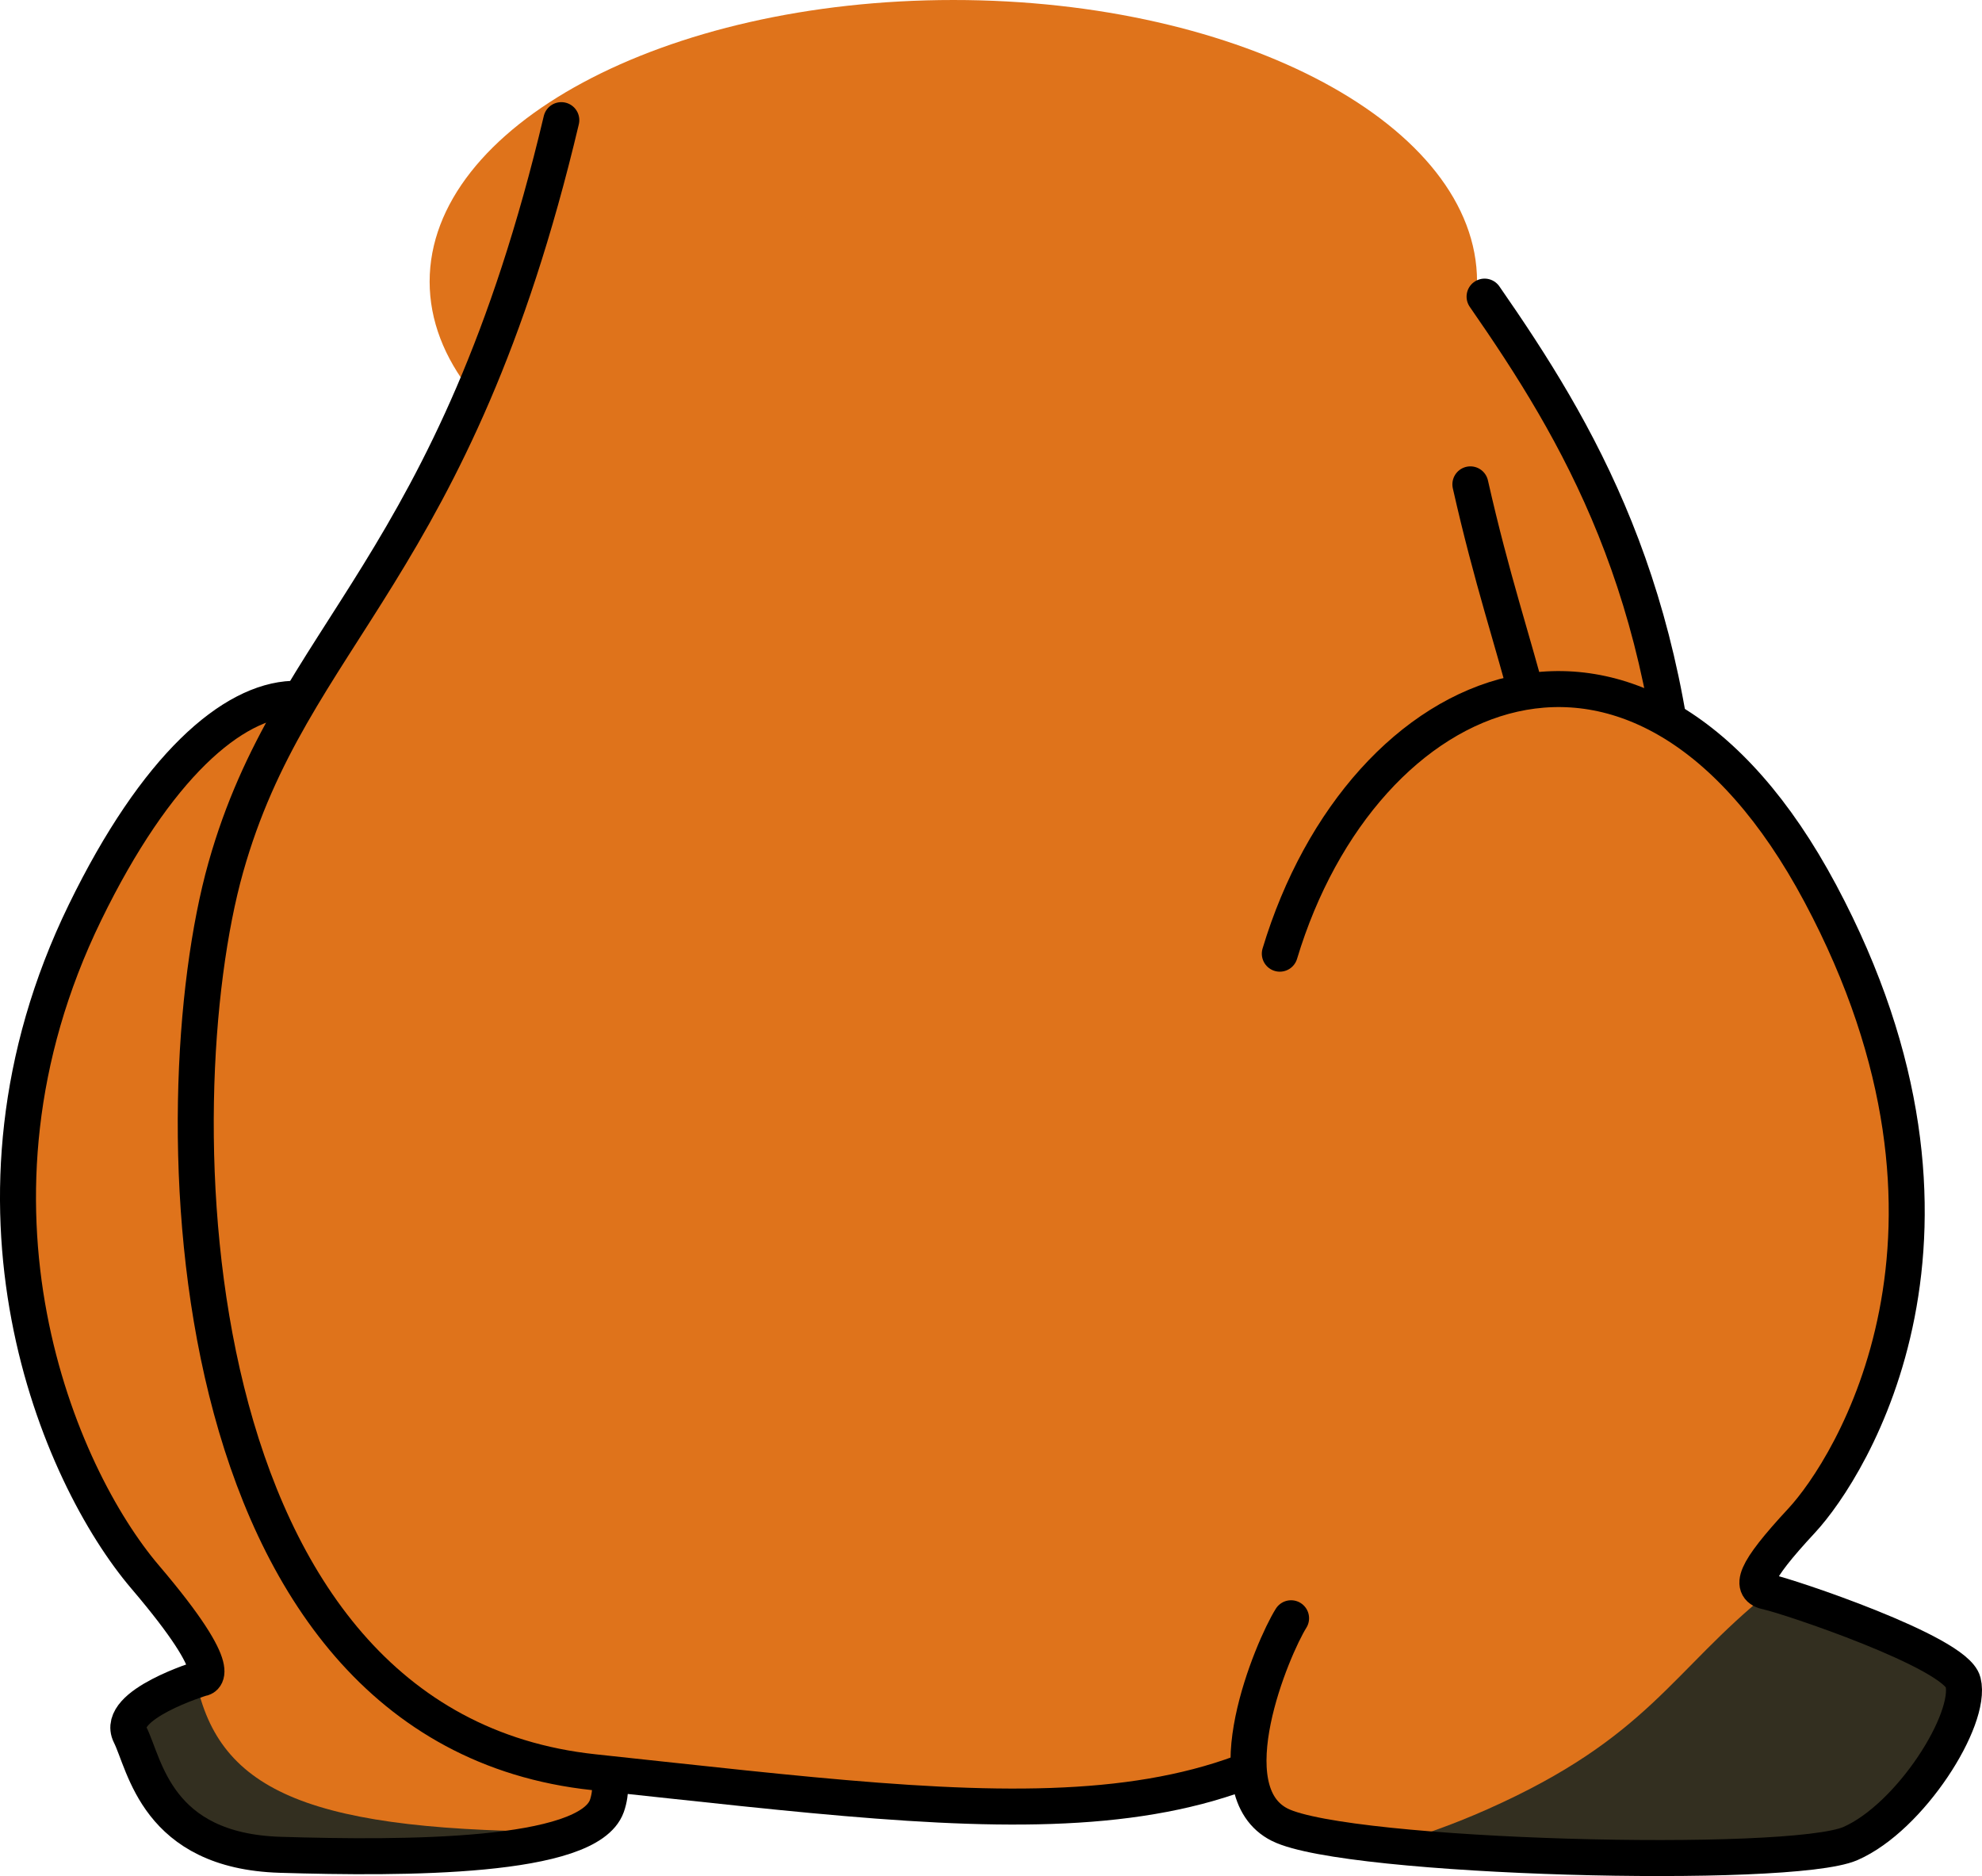 <?xml version="1.0" encoding="utf-8"?>
<!-- Generator: Adobe Illustrator 12.0.1, SVG Export Plug-In . SVG Version: 6.00 Build 51448)  -->
<!DOCTYPE svg PUBLIC "-//W3C//DTD SVG 1.1//EN" "http://www.w3.org/Graphics/SVG/1.1/DTD/svg11.dtd">
<svg  version="1.1" id="レイヤー_1" xmlns="http://www.w3.org/2000/svg" xmlns:xlink="http://www.w3.org/1999/xlink" width="220.262" height="208.462"
	 viewBox="0 0 220.262 208.462" overflow="visible" enable-background="new 0 0 220.262 208.462" xml:space="preserve">
<symbol  id="体_後_xFF08_お座り_xFF09_" viewBox="-110.131 -104.231 220.262 208.462">
	<g>
		<path fill="none" stroke="#20BF00" stroke-width="3" stroke-linecap="round" stroke-linejoin="round" d="M3.934,68.288
			c0-5.339-4.328-9.667-9.668-9.667s-9.668,4.328-9.668,9.667c0,5.34,4.328,9.668,9.668,9.668S3.934,73.628,3.934,68.288z"/>
		
			<line fill="none" stroke="#20BF00" stroke-width="2.707" stroke-linecap="round" stroke-linejoin="round" x1="-22.652" y1="68.288" x2="11.184" y2="68.288"/>
		
			<line fill="none" stroke="#20BF00" stroke-width="2.721" stroke-linecap="round" stroke-linejoin="round" x1="-5.734" y1="83.998" x2="-5.734" y2="52.579"/>
	</g>
	<path fill="#DF731B" d="M54.016,72.94c0-17.281-26.057-31.29-58.201-31.29c-32.143,0-58.199,14.009-58.199,31.29
		s26.057,31.291,58.199,31.291C27.958,104.231,54.016,90.222,54.016,72.94z"/>
	<g>
		<path fill="#DF731B" d="M-65.218,8.69c-1.639,22.949-19.607,26.701-35.463-5.84c-15.854-32.543-2.92-62.582,6.676-73.846
			s6.258-11.264,6.258-11.264s-9.596-2.922-7.928-6.259c1.67-3.337,2.922-12.934,16.689-13.351s34.211-0.417,36.297,5.424
			s-4.59,19.191-4.59,24.197C-47.278-67.24-64.802,2.851-65.218,8.69z"/>
		<path fill="#332F20" d="M-95.675-88.518c1.67-3.337,2.922-12.934,16.689-13.351c10.995-0.333,26.24-0.396,32.999,2.565
			c-29.646-0.056-39.797,4.355-42.366,16.845C-90.433-83.167-97.087-85.693-95.675-88.518z"/>
		<path fill="none" stroke="#000000" stroke-width="4" stroke-linecap="round" stroke-linejoin="round" d="M-65.218,8.69
			c-1.639,22.949-19.607,26.701-35.463-5.84c-15.854-32.543-2.92-62.582,6.676-73.846s6.258-11.264,6.258-11.264
			s-9.596-2.922-7.928-6.259c1.67-3.337,2.922-12.934,16.689-13.351s34.211-0.417,36.297,5.424s-4.59,19.191-4.59,24.197
			C-47.278-67.24-64.802,2.851-65.218,8.69z"/>
	</g>
	<path fill="#DF731B" stroke="#000000" stroke-width="4" stroke-linecap="round" d="M54.852,71.272
		C65.283,56.253,75.713,38.73,76.965,7.856c1.252-30.873,3.336-50.064,0.834-59.242c-2.504-9.18-42.973,0.416-44.641,4.172
		c-1.67,3.754-15.438,98.043-15.438,98.043"/>
	<path fill="#DF731B" stroke="#000000" stroke-width="4" stroke-linecap="round" stroke-linejoin="round" d="M-47.751,90.881
		C-59.631,40.745-77.643,34.075-85.035,7.856c-7.381-26.174-6.014-95.54,40.892-100.547c46.906-5.006,72.964-9.178,93.01,15.438
		C68.91-52.638,66.505-33.028,64.5-4.659c-2.004,28.369-6.416,33.793-11.225,55.07"/>
	<g>
		<path fill="#DF731B" d="M32.097-1.739c9.178,30.457,40.053,44.225,60.078,6.676s3.338-63.833-2.086-69.674
			c-5.425-5.841-5.842-7.51-3.756-7.927c2.086-0.417,20.86-6.675,21.696-10.013c1.031-4.128-5.842-15.02-12.518-17.94
			c-6.674-2.921-55.904-1.669-63.414,2.087c-7.51,3.754-0.834,19.608,1.252,22.945"/>
		<path fill="#332F20" d="M95.511-100.617c6.676,2.921,13.549,13.813,12.518,17.94c-0.818,3.271-18.855,9.344-21.539,9.977
			c-10.846-8.705-13.374-16.135-31.328-24.113c-4.049-1.799-7.789-3.094-11.193-4.01C61.263-102.649,90.479-102.819,95.511-100.617z
			"/>
		<path fill="none" stroke="#000000" stroke-width="4" stroke-linecap="round" stroke-linejoin="round" d="M32.097-1.739
			c9.178,30.457,40.053,44.225,60.078,6.676s3.338-63.833-2.086-69.674c-5.425-5.841-5.842-7.51-3.756-7.927
			c2.086-0.417,20.86-6.675,21.696-10.013c1.031-4.128-5.842-15.02-12.518-17.94c-6.674-2.921-55.904-1.669-63.414,2.087
			c-7.51,3.754-0.834,19.608,1.252,22.945"/>
	</g>
</symbol>
<use xlink:href="#体_後_xFF08_お座り_xFF09_"  width="220.262" height="208.462" x="-110.131" y="-104.231" transform="matrix(1 0 0 -1 110.13 104.231)"/>
</svg>
